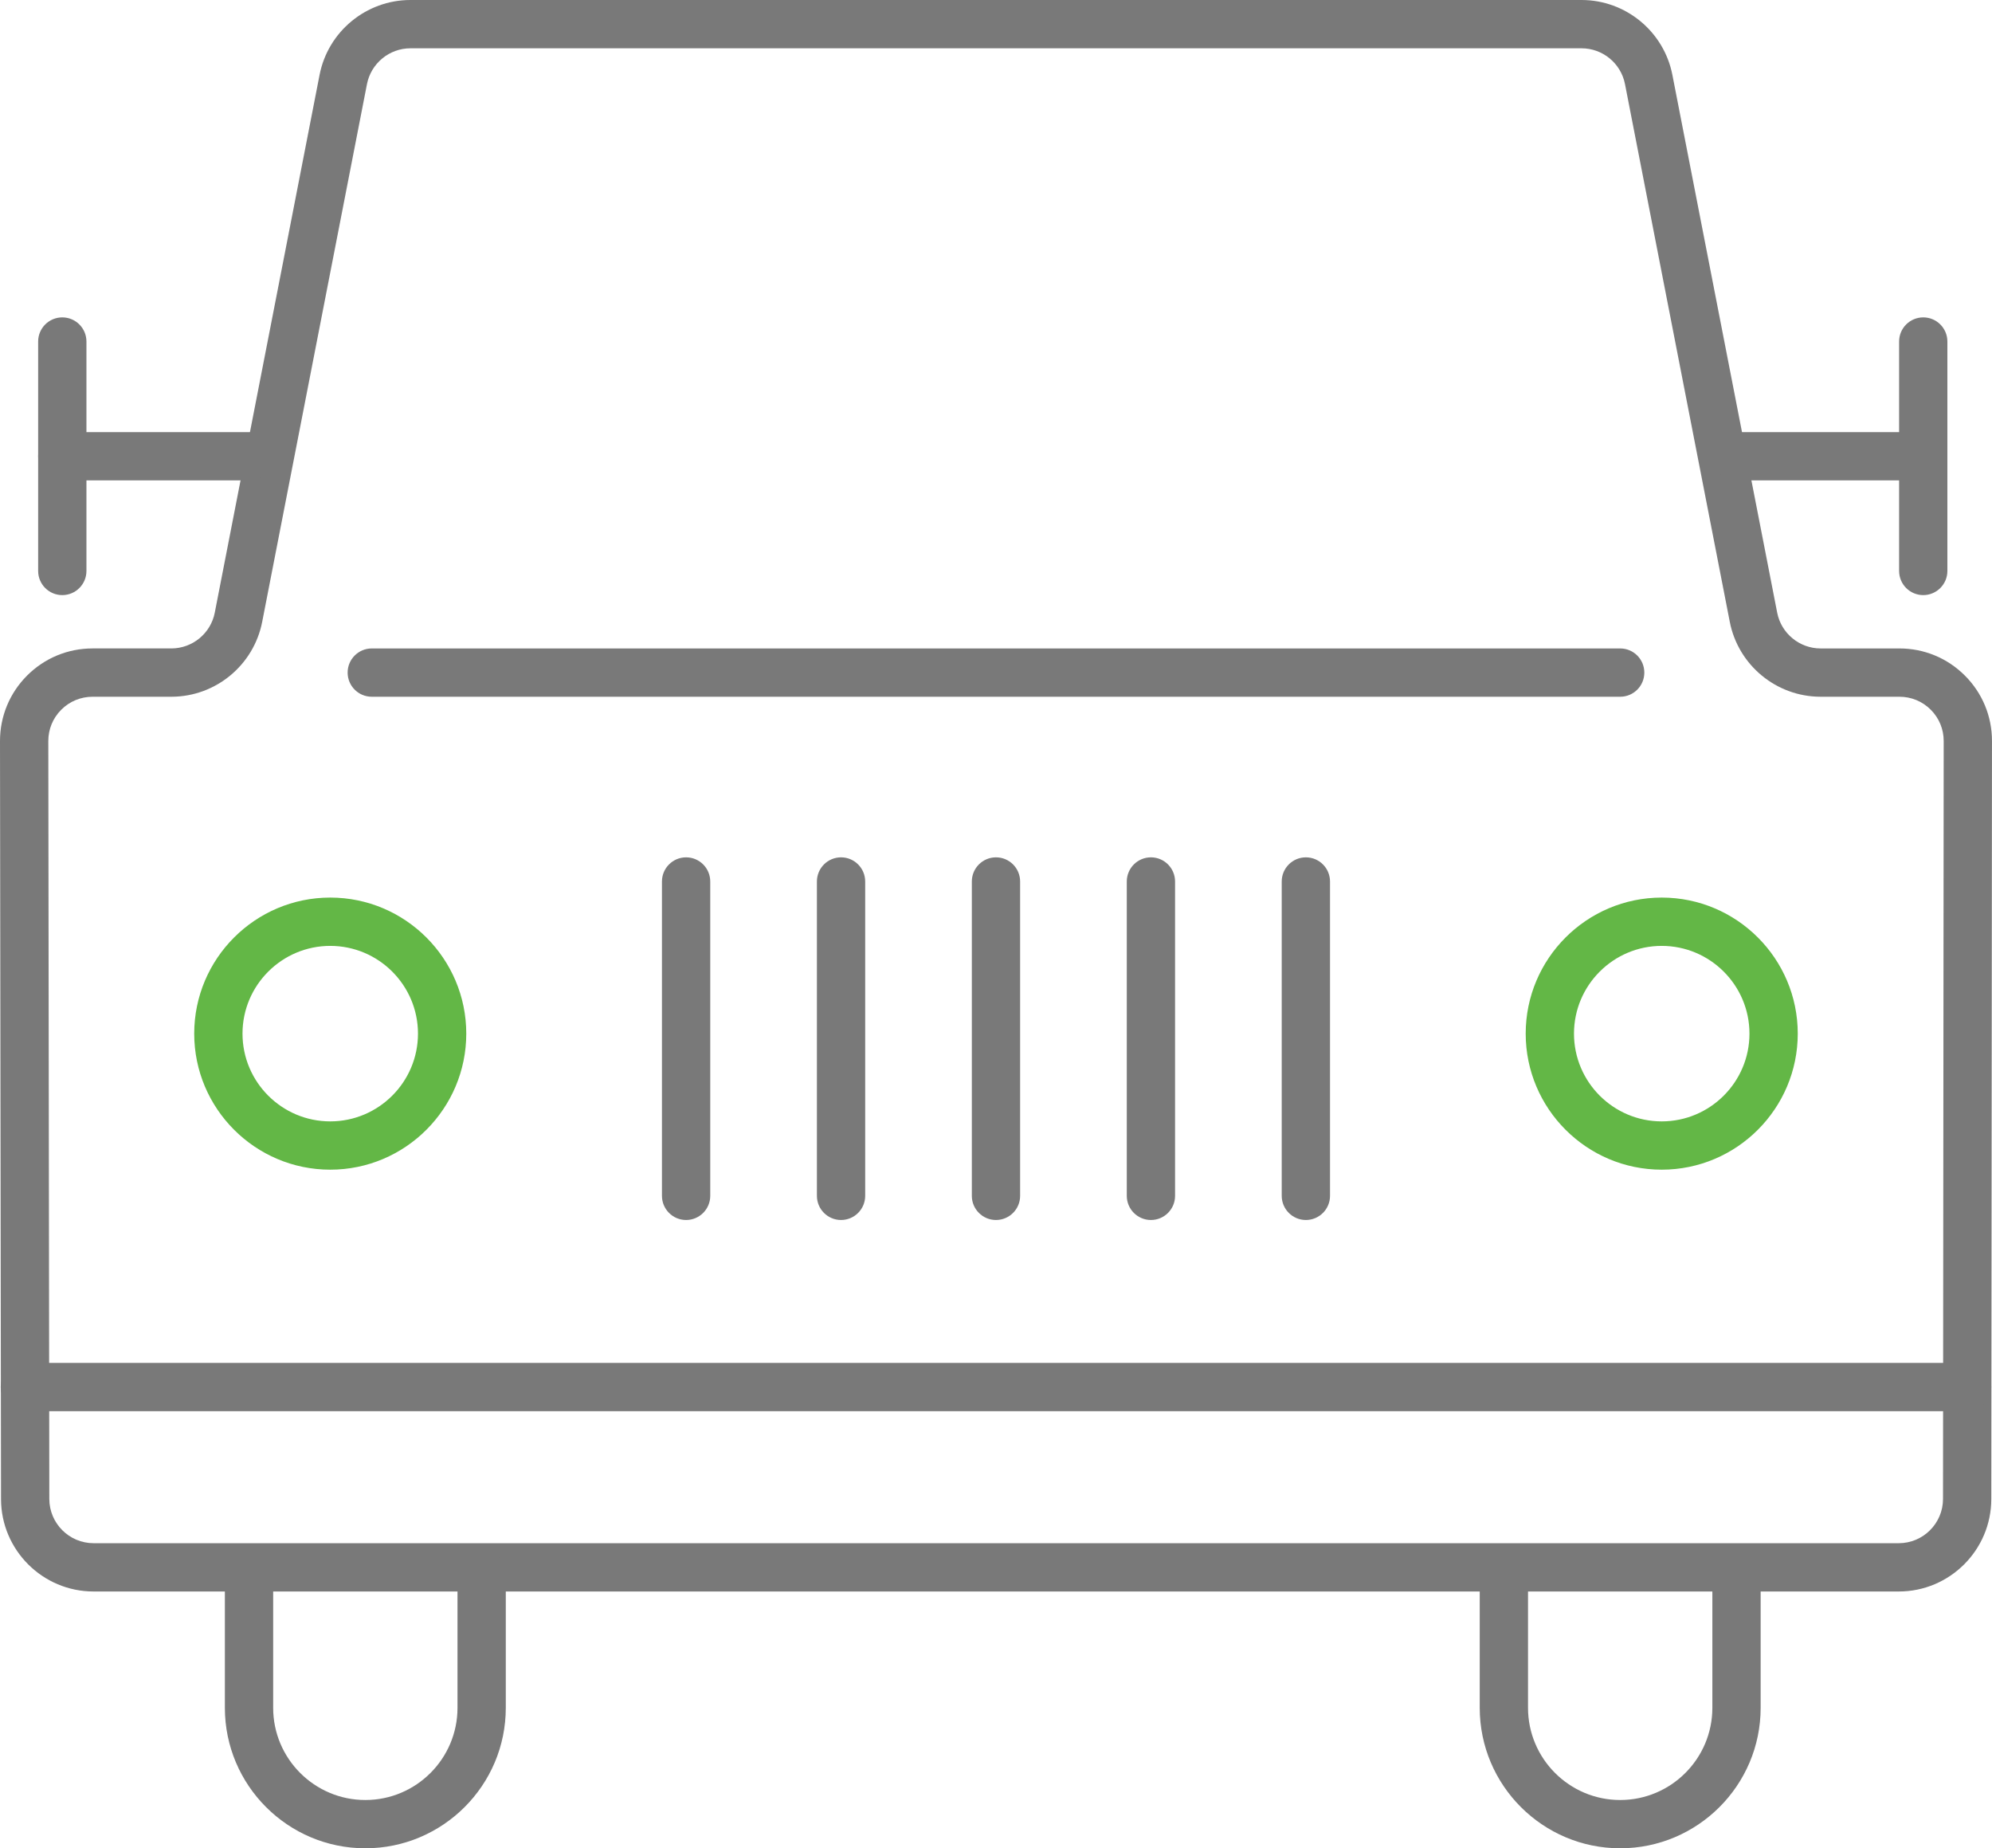 <?xml version="1.0" encoding="utf-8"?>
<!-- Generator: Adobe Illustrator 16.0.0, SVG Export Plug-In . SVG Version: 6.00 Build 0)  -->
<!DOCTYPE svg PUBLIC "-//W3C//DTD SVG 1.1//EN" "http://www.w3.org/Graphics/SVG/1.1/DTD/svg11.dtd">
<svg version="1.1" id="Layer_1" xmlns="http://www.w3.org/2000/svg" xmlns:xlink="http://www.w3.org/1999/xlink" x="0px" y="0px"
	 width="139.88px" height="129.773px" viewBox="0 0 139.88 129.773" enable-background="new 0 0 139.88 129.773"
	 xml:space="preserve">
<g>
	<path fill="#797979" d="M133.332,111.743H6.572c-3.58,0-6.496-2.912-6.5-6.491L0,52.037c-0.002-1.737,0.673-3.372,1.9-4.602
		c1.229-1.229,2.861-1.907,4.6-1.907h5.531c1.484,0,2.768-1.057,3.051-2.514l7.359-37.758C23.035,2.211,25.719,0,28.821,0h82.235
		c3.103,0,5.786,2.211,6.38,5.257l0,0l7.359,37.758c0.284,1.457,1.566,2.514,3.051,2.514h5.533c1.737,0,3.37,0.677,4.599,1.906
		c1.228,1.229,1.903,2.862,1.901,4.6l-0.048,53.215C139.829,108.83,136.913,111.743,133.332,111.743z M6.5,48.92
		c-0.831,0-1.612,0.324-2.199,0.912c-0.588,0.588-0.91,1.369-0.909,2.2l0.071,53.215c0.003,1.713,1.397,3.105,3.109,3.105h126.76
		c1.713,0,3.107-1.394,3.108-3.106l0.048-53.215c0.001-0.831-0.321-1.612-0.909-2.2c-0.587-0.588-1.368-0.911-2.199-0.911h-5.533
		c-3.103,0-5.786-2.211-6.38-5.257l-7.359-37.758c-0.284-1.456-1.566-2.514-3.051-2.514H28.821c-1.483,0-2.767,1.058-3.052,2.515
		l-7.358,37.757c-0.594,3.046-3.276,5.257-6.38,5.257H6.5z"/>
	<path fill="#797979" d="M113.771,48.92H26.106c-0.937,0-1.695-0.76-1.695-1.695c0-0.937,0.759-1.696,1.695-1.696h87.665
		c0.937,0,1.695,0.76,1.695,1.696C115.467,48.16,114.708,48.92,113.771,48.92z"/>
	<path fill="#797979" d="M138.132,99.083H1.746c-0.937,0-1.695-0.76-1.695-1.696s0.759-1.695,1.695-1.695h136.386
		c0.937,0,1.696,0.759,1.696,1.695S139.068,99.083,138.132,99.083z"/>
	<path fill="#797979" d="M25.654,129.773c-5.438,0-9.863-4.425-9.863-9.862v-9.383c0-0.937,0.76-1.695,1.696-1.695
		s1.695,0.759,1.695,1.695v9.383c0,3.568,2.903,6.472,6.472,6.472s6.472-2.903,6.472-6.472v-9.383c0-0.937,0.759-1.695,1.696-1.695
		c0.936,0,1.695,0.759,1.695,1.695v9.383C35.518,125.349,31.093,129.773,25.654,129.773z"/>
	<path fill="#797979" d="M113.771,129.773c-5.438,0-9.863-4.425-9.863-9.862v-9.383c0-0.937,0.76-1.695,1.696-1.695
		c0.936,0,1.695,0.759,1.695,1.695v9.383c0,3.568,2.903,6.472,6.472,6.472s6.472-2.903,6.472-6.472v-9.383
		c0-0.937,0.759-1.695,1.695-1.695s1.696,0.759,1.696,1.695v9.383C123.635,125.349,119.21,129.773,113.771,129.773z"/>
	<g>
		<path fill="#63B746" d="M23.19,82.126c-5.267,0-9.552-4.285-9.552-9.552c0-5.268,4.285-9.553,9.552-9.553s9.552,4.285,9.552,9.553
			C32.742,77.841,28.457,82.126,23.19,82.126z M23.19,66.413c-3.397,0-6.161,2.764-6.161,6.161s2.764,6.161,6.161,6.161
			s6.161-2.764,6.161-6.161S26.588,66.413,23.19,66.413z"/>
		<path fill="#63B746" d="M116.688,82.126c-5.268,0-9.552-4.285-9.552-9.552c0-5.268,4.284-9.553,9.552-9.553
			c5.267,0,9.552,4.285,9.552,9.553C126.239,77.841,121.954,82.126,116.688,82.126z M116.688,66.413
			c-3.397,0-6.161,2.764-6.161,6.161s2.764,6.161,6.161,6.161s6.161-2.764,6.161-6.161S120.085,66.413,116.688,66.413z"/>
	</g>
	<g>
		<path fill="#797979" d="M59.059,85.659c-0.937,0-1.695-0.76-1.695-1.696V61.892c0-0.937,0.759-1.696,1.695-1.696
			s1.695,0.76,1.695,1.696v22.071C60.754,84.899,59.995,85.659,59.059,85.659z"/>
		<path fill="#797979" d="M48.178,85.659c-0.936,0-1.695-0.76-1.695-1.696V61.892c0-0.937,0.76-1.696,1.695-1.696
			c0.938,0,1.696,0.76,1.696,1.696v22.071C49.874,84.899,49.115,85.659,48.178,85.659z"/>
		<path fill="#797979" d="M69.939,85.659c-0.938,0-1.696-0.76-1.696-1.696V61.892c0-0.937,0.759-1.696,1.696-1.696
			c0.936,0,1.695,0.76,1.695,1.696v22.071C71.635,84.899,70.875,85.659,69.939,85.659z"/>
		<path fill="#797979" d="M80.819,85.659c-0.937,0-1.695-0.76-1.695-1.696V61.892c0-0.937,0.759-1.696,1.695-1.696
			s1.695,0.76,1.695,1.696v22.071C82.515,84.899,81.756,85.659,80.819,85.659z"/>
		<path fill="#797979" d="M91.7,85.659c-0.937,0-1.696-0.76-1.696-1.696V61.892c0-0.937,0.76-1.696,1.696-1.696
			c0.936,0,1.695,0.76,1.695,1.696v22.071C93.396,84.899,92.636,85.659,91.7,85.659z"/>
	</g>
	<path fill="#797979" d="M4.374,41.784c-0.937,0-1.695-0.76-1.695-1.696V23.979c0-0.937,0.759-1.695,1.695-1.695
		s1.696,0.759,1.696,1.695v16.108C6.07,41.024,5.311,41.784,4.374,41.784z"/>
	<path fill="#797979" d="M17.487,33.729H4.374c-0.937,0-1.695-0.759-1.695-1.695s0.759-1.695,1.695-1.695h13.113
		c0.937,0,1.695,0.759,1.695,1.695S18.424,33.729,17.487,33.729z"/>
	<path fill="#797979" d="M135.052,41.784c-0.937,0-1.695-0.76-1.695-1.696V23.979c0-0.937,0.759-1.695,1.695-1.695
		s1.695,0.759,1.695,1.695v16.108C136.747,41.024,135.988,41.784,135.052,41.784z"/>
	<path fill="#797979" d="M135.052,33.729h-13.113c-0.937,0-1.695-0.759-1.695-1.695s0.759-1.695,1.695-1.695h13.113
		c0.937,0,1.695,0.759,1.695,1.695S135.988,33.729,135.052,33.729z"/>
</g>
</svg>
